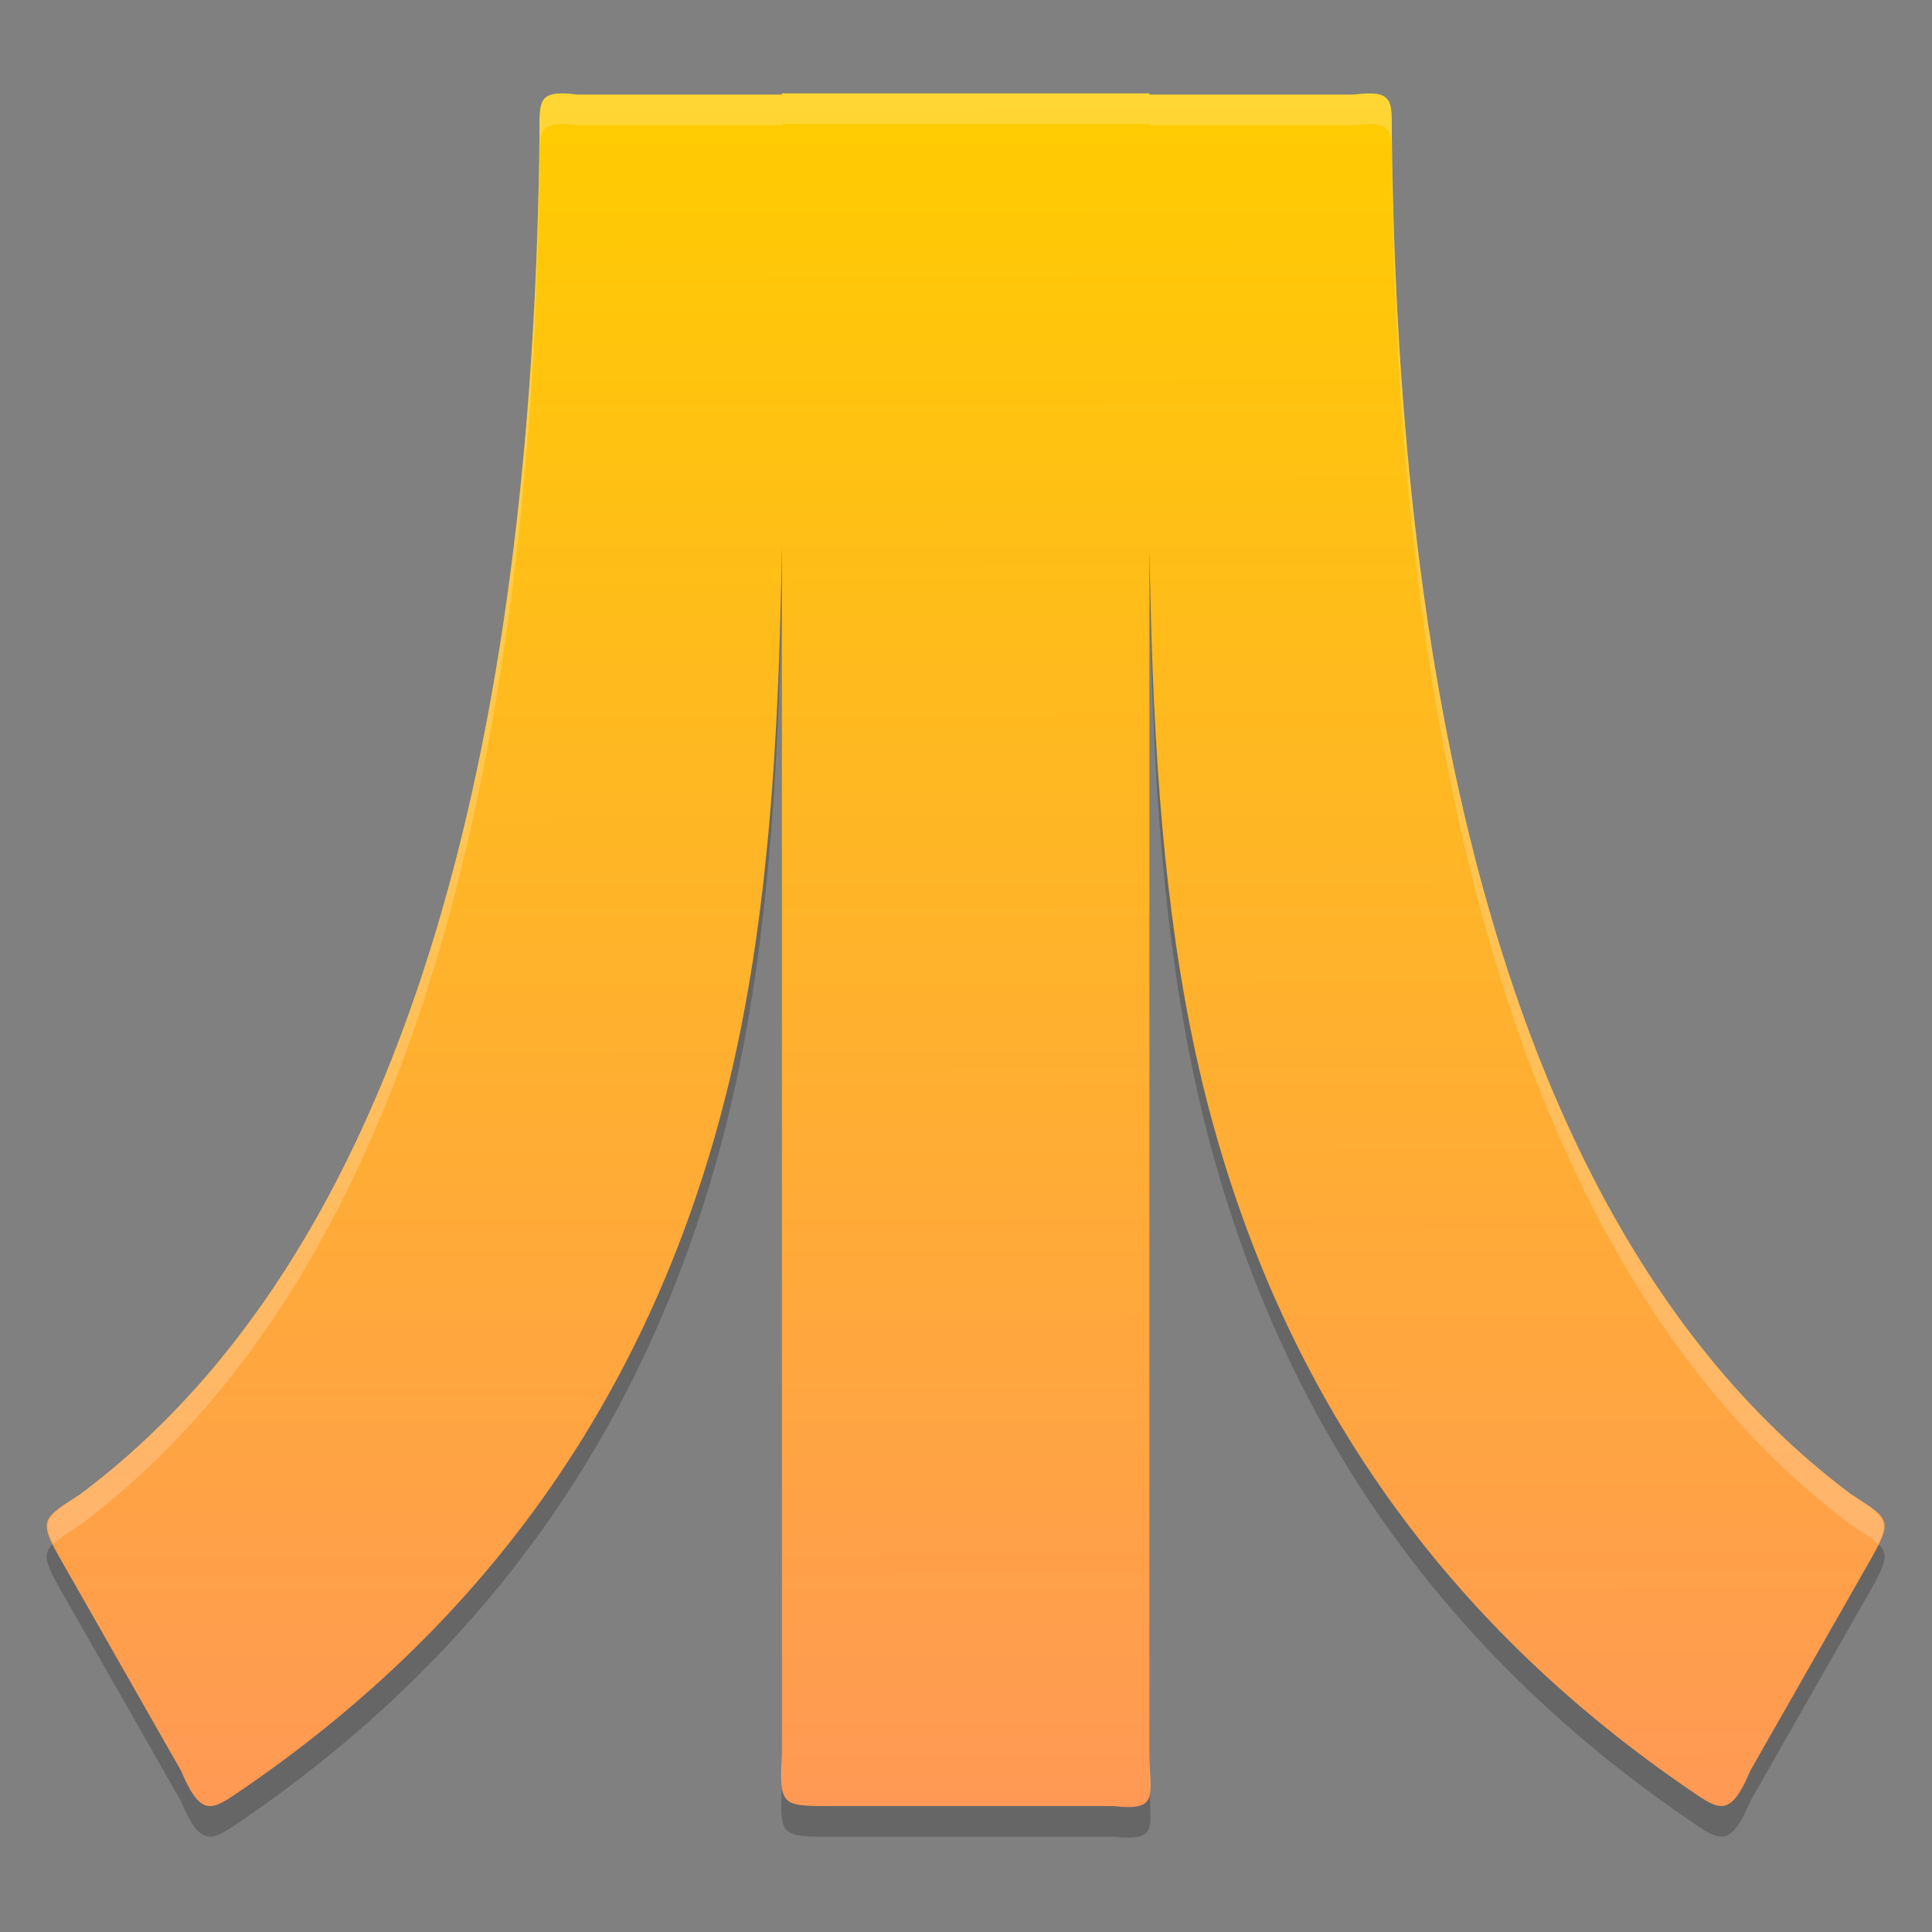 <?xml version="1.0" encoding="UTF-8" standalone="no"?>
<svg
   width="62"
   height="62"
   version="1"
   id="svg3"
   sodipodi:docname="stella.svg"
   inkscape:version="1.4 (unknown)"
   xmlns:inkscape="http://www.inkscape.org/namespaces/inkscape"
   xmlns:sodipodi="http://sodipodi.sourceforge.net/DTD/sodipodi-0.dtd"
   xmlns:xlink="http://www.w3.org/1999/xlink"
   xmlns="http://www.w3.org/2000/svg"
   xmlns:svg="http://www.w3.org/2000/svg">
  <rect width="100%" height="100%" fill="#808080" stroke="none"/>
  <defs
     id="defs3">
    <linearGradient
       id="linearGradient3"
       inkscape:collect="always">
      <stop
         style="stop-color:#ff9955;stop-opacity:1"
         offset="0"
         id="stop3" />
      <stop
         style="stop-color:#ffcc00;stop-opacity:1"
         offset="1"
         id="stop4" />
    </linearGradient>
    <linearGradient
       inkscape:collect="always"
       xlink:href="#linearGradient3"
       id="linearGradient4"
       x1="32.142"
       y1="59.968"
       x2="32"
       y2="4"
       gradientUnits="userSpaceOnUse" />
  </defs>
  <sodipodi:namedview
     id="namedview3"
     pagecolor="#ffffff"
     bordercolor="#000000"
     borderopacity="0.25"
     inkscape:showpageshadow="2"
     inkscape:pageopacity="0.0"
     inkscape:pagecheckerboard="0"
     inkscape:deskcolor="#d1d1d1"
     inkscape:zoom="10"
     inkscape:cx="29.05"
     inkscape:cy="35.15"
     inkscape:window-width="1920"
     inkscape:window-height="996"
     inkscape:window-x="0"
     inkscape:window-y="0"
     inkscape:window-maximized="1"
     inkscape:current-layer="svg3" />
  <g
     id="g3"
     transform="matrix(0.983,0,0,0.982,-0.467,-0.93)">
    <path
       style="opacity:0.2"
       d="m 26,5 v 0.038 54.29 c -0.078,1.594 -0.012,1.64 1.478,1.64 h 9.328 c 1.546,0.17 1.195,-0.318 1.195,-1.741 V 5.038 5 Z m 12,0.038 c 0,14.01 -0.452,24.799 2.185,34.031 2.489,8.716 7.449,15.82 15.219,21.212 1.151,0.775 1.501,1.214 2.216,-0.476 l 3.905,-6.862 C 62.295,51.59 62.157,51.59 60.909,50.78 49.651,42.348 46.113,24.666 45.913,6.38 45.905,5.251 46.012,4.87 44.671,5.038 Z m -12,0 H 19.329 C 17.988,4.87 18.095,5.251 18.087,6.38 17.887,24.666 14.349,42.348 3.091,50.78 1.843,51.59 1.705,51.59 2.476,52.944 l 3.905,6.862 c 0.715,1.69 1.064,1.251 2.216,0.476 C 16.367,54.89 21.326,47.786 23.815,39.07 26.452,29.838 26,19.048 26,5.038 Z"
       id="path1" />
    <path
       style="fill:url(#linearGradient4)"
       d="m 26,4 v 0.038 54.29 c -0.078,1.594 -0.012,1.64 1.478,1.64 h 9.328 c 1.546,0.17 1.195,-0.318 1.195,-1.741 V 4.038 4 Z m 12,0.038 c 0,14.01 -0.452,24.799 2.185,34.031 2.489,8.716 7.449,15.82 15.219,21.212 1.151,0.775 1.501,1.214 2.216,-0.476 l 3.905,-6.862 C 62.295,50.59 62.157,50.59 60.909,49.78 49.651,41.348 46.113,23.666 45.913,5.38 c -0.007,-1.129 0.099,-1.51 -1.241,-1.342 z m -12,0 H 19.329 C 17.988,3.87 18.095,4.251 18.087,5.38 17.887,23.666 14.349,41.348 3.091,49.78 1.843,50.59 1.705,50.59 2.476,51.944 l 3.905,6.862 c 0.715,1.69 1.064,1.251 2.216,0.476 C 16.367,53.89 21.326,46.786 23.815,38.07 26.452,28.838 26,18.048 26,4.038 Z"
       id="path2" />
    <path
       style="opacity:0.2;fill:#ffffff"
       d="M 26,4 V 4.039 H 19.328 C 17.988,3.871 18.095,4.252 18.088,5.381 17.887,23.667 14.35,41.348 3.092,49.779 2.053,50.453 1.823,50.61 2.205,51.408 2.381,51.235 2.668,51.055 3.092,50.779 14.35,42.348 17.887,24.667 18.088,6.381 18.095,5.252 17.988,4.871 19.328,5.039 H 26 V 5 h 12 v 0.039 h 6.672 c 1.34,-0.168 1.233,0.213 1.24,1.342 0.201,18.286 3.738,35.967 14.996,44.398 0.424,0.275 0.711,0.456 0.887,0.629 0.382,-0.798 0.152,-0.955 -0.887,-1.629 C 49.65,41.348 46.113,23.667 45.912,5.381 45.905,4.252 46.012,3.871 44.672,4.039 H 38 V 4 Z m 12,54.227 v 1 c 0,0.126 0.008,0.205 0.012,0.316 C 38.056,59.255 38,58.829 38,58.227 Z m -12,0.102 c -0.022,0.443 -0.028,0.758 0,0.994 z"
       id="path3" />
  </g>
</svg>
